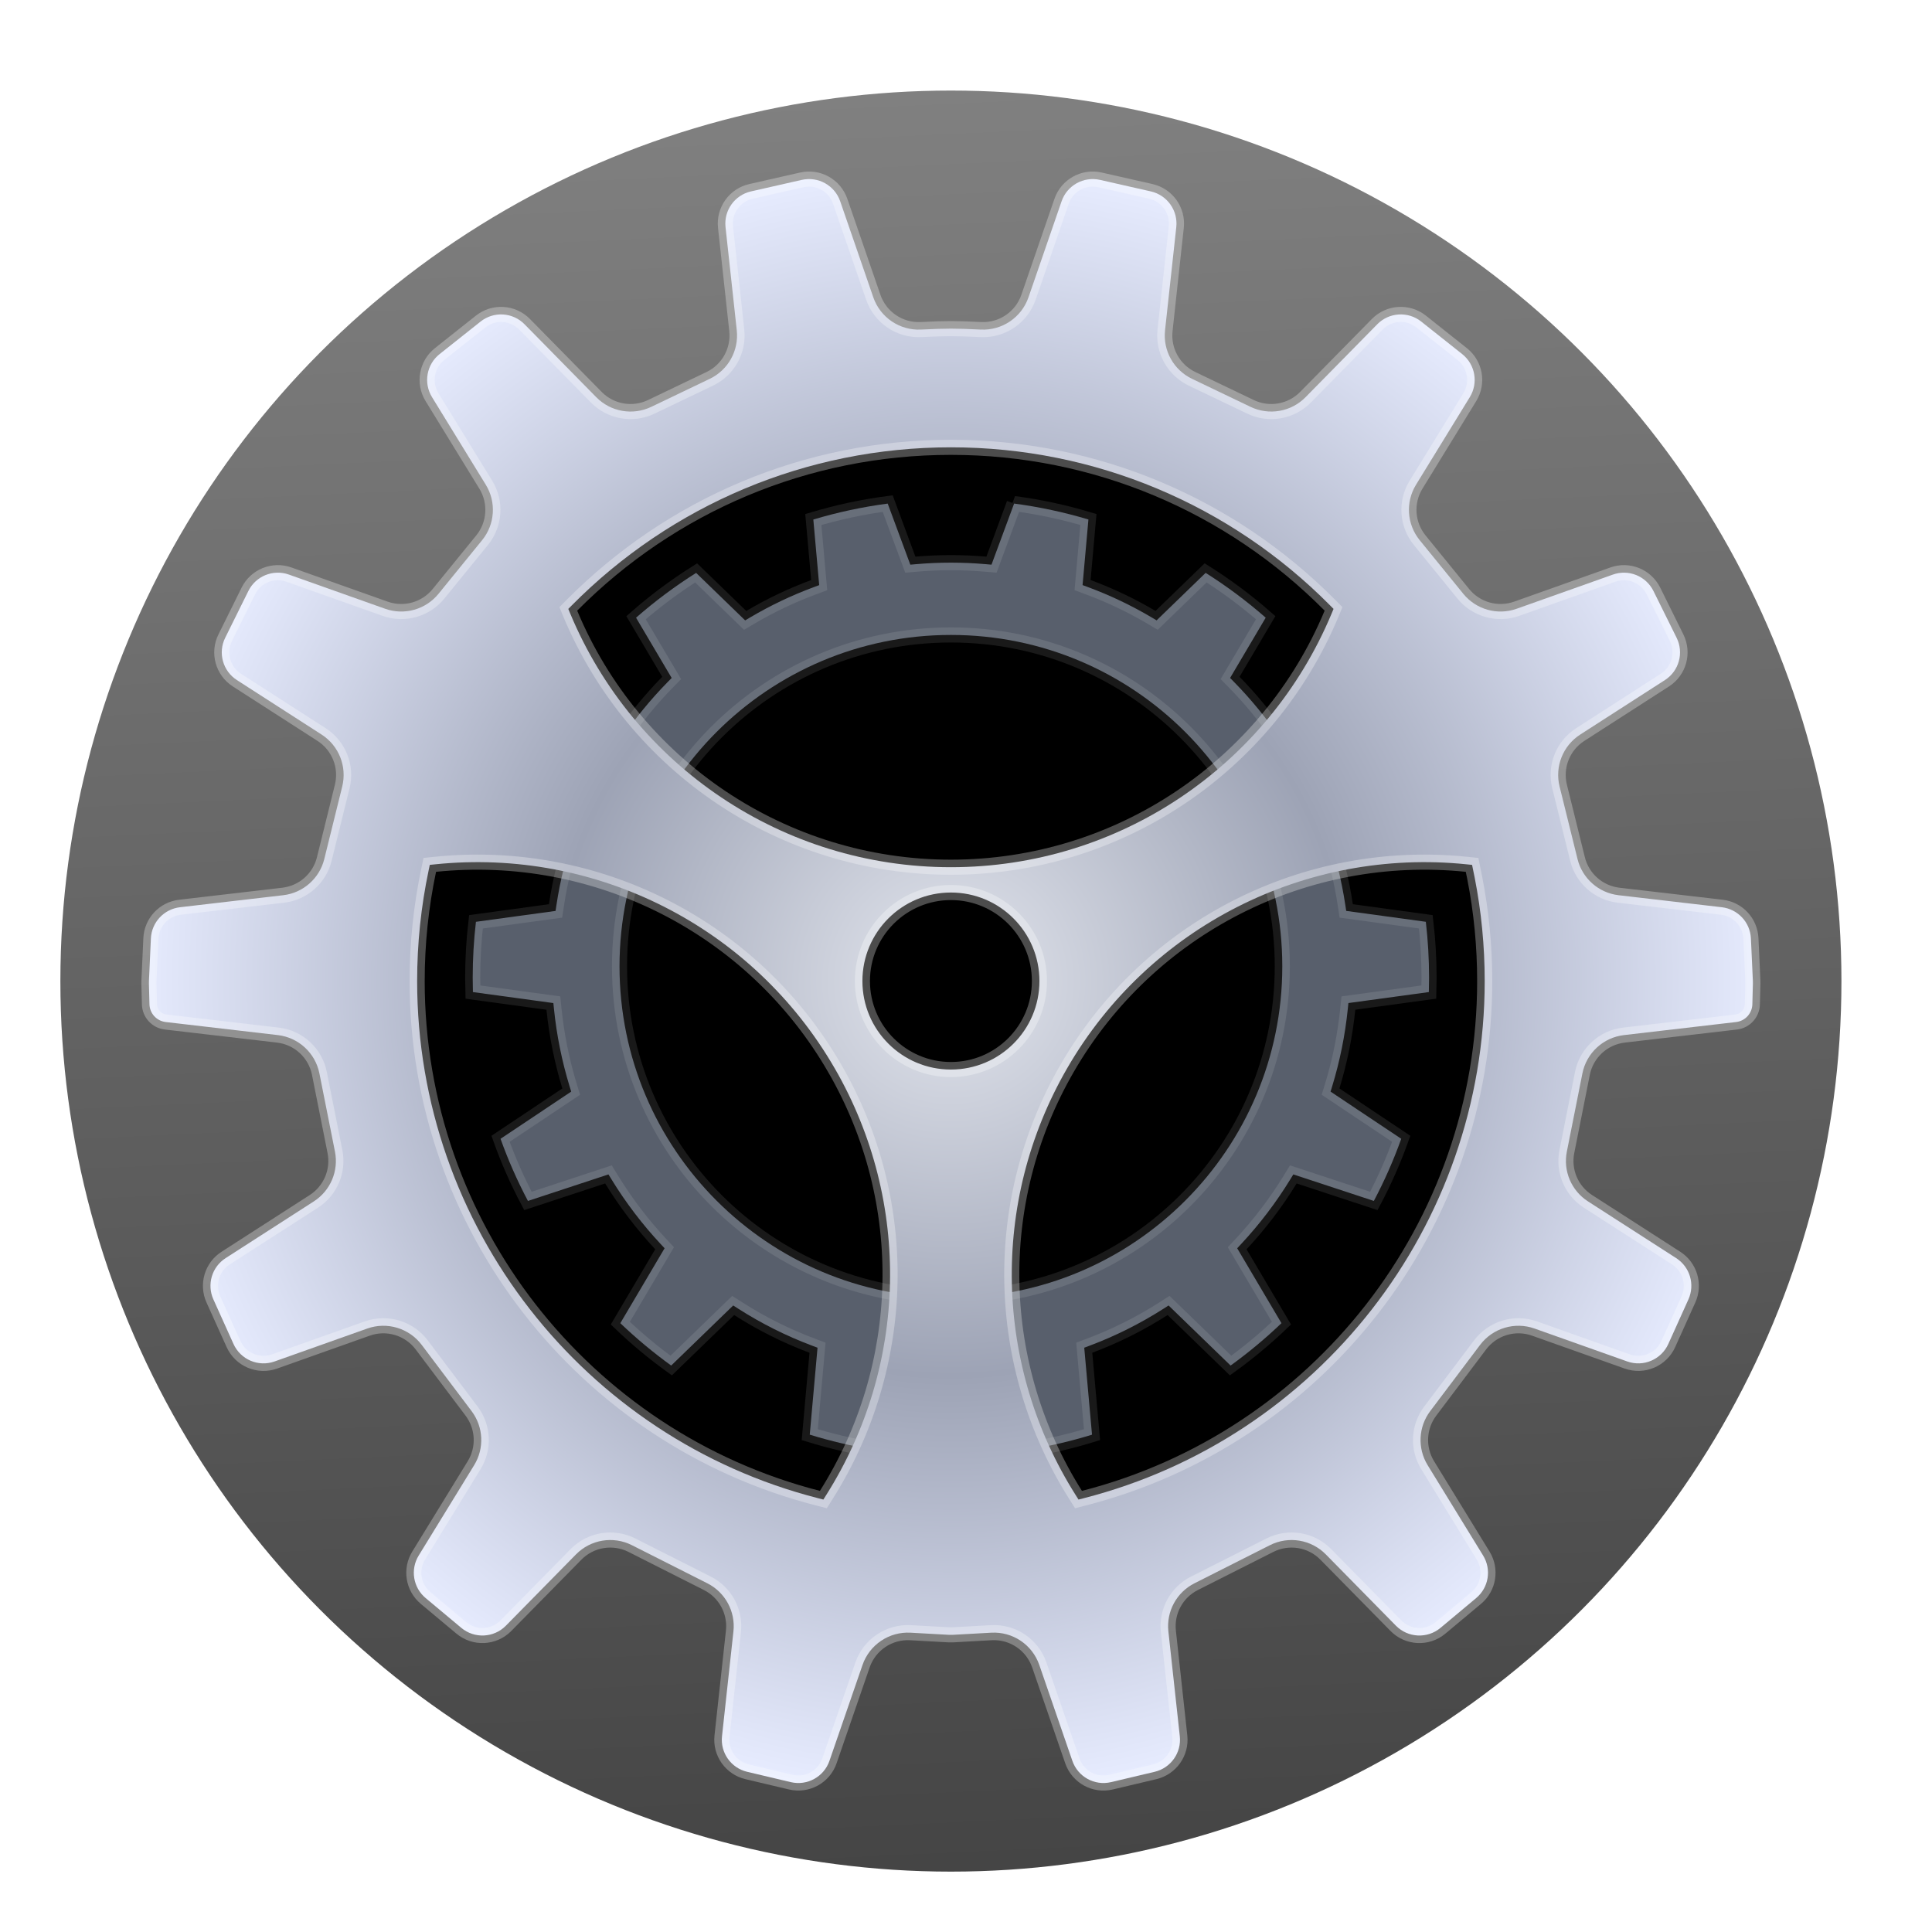 <svg width="128" height="128" version="1.1" viewBox="0 0 128 128" xmlns="http://www.w3.org/2000/svg" xmlns:xlink="http://www.w3.org/1999/xlink">
<defs>
<filter id="preference-system-a" x="-13.6%" y="-13.6%" width="127.1%" height="127.1%">
<feOffset dy="2" in="SourceAlpha" result="shadowOffsetOuter1"/>
<feGaussianBlur in="shadowOffsetOuter1" result="shadowBlurOuter1" stdDeviation="3"/>
<feComposite in="shadowBlurOuter1" in2="SourceAlpha" operator="out" result="shadowBlurOuter1"/>
<feColorMatrix in="shadowBlurOuter1" result="shadowMatrixOuter1" values="0 0 0 0 0   0 0 0 0 0   0 0 0 0 0  0 0 0 0.2 0"/>
<feMerge>
<feMergeNode in="shadowMatrixOuter1"/>
<feMergeNode in="SourceGraphic"/>
</feMerge>
</filter>
<linearGradient id="preference-system-b" x1="62.19" x2="56.574" y1="121.9" gradientTransform="translate(4,4)" gradientUnits="userSpaceOnUse">
<stop stop-color="#444" offset=".019"/>
<stop stop-color="#808080" offset="1"/>
</linearGradient>
<circle id="preference-system-c" cx="59" cy="59" r="37.545"/>
<filter id="preference-system-d" x="-5.3%" y="-5.3%" width="110.7%" height="110.7%">
<feGaussianBlur in="SourceAlpha" result="shadowBlurInner1" stdDeviation="2.5"/>
<feOffset dy="3" in="shadowBlurInner1" result="shadowOffsetInner1"/>
<feComposite in="shadowOffsetInner1" in2="SourceAlpha" k2="-1" k3="1" operator="arithmetic" result="shadowInnerInner1"/>
<feColorMatrix in="shadowInnerInner1" values="0 0 0 0 0   0 0 0 0 0   0 0 0 0 0  0 0 0 0.5 0"/>
</filter>
<path id="preference-system-f" d="m57.492 21.454c1.992 0.238 3.929 0.658 5.792 1.243l-0.39 4.369c1.5 0.556 2.938 1.243 4.3 2.047l3.254-3.152c1.669 1.024 3.237 2.197 4.687 3.499l-2.374 4.017c1.144 1.168 2.185 2.439 3.107 3.8l4.669-1.539c1.043 1.585 1.95 3.268 2.704 5.032l-4.204 2.807c0.557 1.592 0.972 3.252 1.23 4.965l5.286 0.723c0.174 1.356 0.264 2.739 0.264 4.143 0 0.468-0.01 0.933-0.03 1.395l-5.357 0.732c-0.184 1.796-0.541 3.54-1.052 5.215l4.696 3.134c-0.589 1.711-1.318 3.357-2.174 4.924l-5.358-1.765c-0.961 1.567-2.074 3.028-3.318 4.362l2.943 4.981c-1.254 1.23-2.608 2.358-4.05 3.37l-4.123-3.995c-1.563 0.998-3.234 1.838-4.991 2.498l0.517 5.783c-1.637 0.528-3.33 0.928-5.07 1.189l-2.009-5.424c-0.922 0.097-1.858 0.146-2.805 0.146s-1.883-0.05-2.805-0.146l-2.008 5.424c-1.74-0.261-3.434-0.661-5.072-1.189l0.517-5.783c-1.758-0.66-3.429-1.5-4.991-2.498l-4.123 3.995c-1.441-1.013-2.796-2.141-4.05-3.371l2.943-4.981c-1.245-1.334-2.358-2.795-3.318-4.362l-5.358 1.765c-0.855-1.567-1.585-3.212-2.173-4.923l4.696-3.135c-0.512-1.675-0.868-3.419-1.052-5.215l-5.357-0.732c-0.02-0.463-0.03-0.928-0.03-1.395 0-1.404 0.09-2.786 0.264-4.143l5.286-0.723c0.258-1.713 0.673-3.373 1.23-4.965l-4.204-2.807c0.754-1.764 1.661-3.446 2.704-5.032l4.669 1.539c0.922-1.361 1.963-2.633 3.107-3.8l-2.374-4.017c1.45-1.302 3.018-2.475 4.687-3.5l3.254 3.152c1.362-0.804 2.8-1.491 4.3-2.047l-0.391-4.369c1.864-0.585 3.8-1.005 5.793-1.243l1.503 4.061c0.775-0.068 1.56-0.103 2.352-0.103 0.793 0 1.577 0.035 2.352 0.103zm-3.856 9.749c-11.849 0-21.455 9.605-21.455 21.455 0 11.849 9.605 21.455 21.455 21.455 11.849 0 21.455-9.605 21.455-21.455 0-11.849-9.605-21.455-21.455-21.455z"/>
<filter id="preference-system-e" x="-9.3%" y="-4.7%" width="118.6%" height="118.8%">
<feOffset dy="3" in="SourceAlpha" result="shadowOffsetOuter1"/>
<feGaussianBlur in="shadowOffsetOuter1" result="shadowBlurOuter1" stdDeviation="1.5"/>
<feComposite in="shadowBlurOuter1" in2="SourceAlpha" operator="out" result="shadowBlurOuter1"/>
<feColorMatrix in="shadowBlurOuter1" values="0 0 0 0 0   0 0 0 0 0   0 0 0 0 0  0 0 0 0.2 0"/>
</filter>
<radialGradient id="preference-system-g" cx="53.633" cy="53.634" r="54.055" gradientTransform="matrix(1 0 0 1 9.364 9.364)" gradientUnits="userSpaceOnUse">
<stop stop-color="#E2E5ED" offset="0"/>
<stop stop-color="#9DA3B5" offset=".484"/>
<stop stop-color="#E7ECFF" offset="1"/>
</radialGradient>
</defs>
<circle cx="63" cy="63" r="59" fill="url(#preference-system-b)" fill-rule="evenodd" filter="url(#preference-system-a)"/>
<g fill="#000000" fill-rule="evenodd">
<use transform="translate(4,4)" width="100%" height="100%" fill-opacity=".5" filter="url(#preference-system-a)" xlink:href="#preference-system-c"/>
<use transform="translate(4,4)" width="100%" height="100%" filter="url(#preference-system-d)" xlink:href="#preference-system-c"/>
<use transform="translate(9.364,9.364)" width="100%" height="100%" filter="url(#preference-system-e)" xlink:href="#preference-system-f"/>
</g>
<path d="m67.187 31.364-1.498 4.047-0.38-0.033c-0.765-0.067-1.535-0.101-2.309-0.101-0.774 0-1.544 0.034-2.309 0.101l-0.38 0.033-1.498-4.047c-1.675 0.221-3.322 0.575-4.928 1.056l0.389 4.346-0.358 0.133c-1.464 0.542-2.875 1.215-4.22 2.009l-0.328 0.194-3.248-3.146c-1.402 0.884-2.732 1.877-3.98 2.969l2.36 3.992-0.269 0.274c-1.125 1.148-2.147 2.397-3.05 3.731l-0.212 0.313-4.662-1.536c-0.87 1.357-1.635 2.778-2.288 4.252l4.179 2.79-0.128 0.366c-0.552 1.577-0.957 3.207-1.207 4.874l-0.056 0.37-5.275 0.721c-0.142 1.221-0.214 2.456-0.214 3.699 0 0.32 0.005 0.639 0.014 0.957l5.33 0.728 0.04 0.391c0.179 1.746 0.526 3.459 1.033 5.12l0.109 0.355-4.682 3.126c0.506 1.415 1.113 2.791 1.815 4.117l5.335-1.757 0.207 0.337c0.941 1.534 2.033 2.969 3.257 4.282l0.255 0.273-2.933 4.964c1.058 1.012 2.184 1.95 3.37 2.807l4.108-3.98 0.333 0.213c1.543 0.986 3.184 1.808 4.898 2.451l0.356 0.134-0.515 5.761c1.375 0.424 2.781 0.755 4.211 0.988l2.001-5.405 0.386 0.04c0.91 0.095 1.829 0.143 2.753 0.143 0.924 0 1.843-0.048 2.753-0.143l0.386-0.04 2.002 5.405c1.429-0.233 2.834-0.563 4.209-0.987l-0.515-5.762 0.356-0.134c1.714-0.643 3.354-1.465 4.898-2.451l0.333-0.213 4.109 3.98c1.186-0.857 2.312-1.795 3.37-2.807l-2.933-4.964 0.255-0.273c1.225-1.313 2.317-2.748 3.257-4.282l0.207-0.337 5.335 1.757c0.702-1.327 1.309-2.702 1.815-4.118l-4.683-3.125 0.109-0.356c0.507-1.661 0.854-3.373 1.033-5.12l0.04-0.391 5.33-0.728c0.009-0.318 0.014-0.637 0.014-0.957 0-1.244-0.072-2.478-0.214-3.699l-5.275-0.721-0.056-0.37c-0.251-1.667-0.656-3.297-1.207-4.874l-0.128-0.366 4.179-2.79c-0.653-1.474-1.418-2.896-2.288-4.252l-4.662 1.536-0.212-0.313c-0.904-1.334-1.925-2.583-3.05-3.731l-0.269-0.274 2.359-3.993c-1.247-1.092-2.578-2.085-3.979-2.969l-3.248 3.146-0.328-0.194c-1.344-0.794-2.756-1.467-4.22-2.009l-0.358-0.133 0.388-4.346c-1.606-0.481-3.252-0.835-4.927-1.056zm-4.187 8.703c12.125 0 21.955 9.829 21.955 21.955s-9.829 21.955-21.955 21.955c-12.125 0-21.955-9.829-21.955-21.955s9.829-21.955 21.955-21.955z" fill="#585f6c" fill-rule="evenodd" filter="url(#preference-system-a)" stroke="#fff" stroke-linejoin="square" stroke-opacity=".1"/>
<path d="m72.879 9.918c-1.086-0.246-2.183 0.364-2.546 1.417l-2.192 6.359c-0.462 1.341-1.756 2.214-3.172 2.141-0.802-0.041-1.46-0.062-1.97-0.062-0.51 0-1.167 0.021-1.97 0.062-1.416 0.073-2.71-0.8-3.172-2.141l-2.192-6.359c-0.363-1.053-1.46-1.663-2.546-1.417l-3.365 0.764c-1.081 0.245-1.806 1.262-1.686 2.364l0.745 6.838c0.146 1.342-0.571 2.631-1.789 3.214l-3.876 1.857c-1.226 0.587-2.69 0.331-3.643-0.639l-4.753-4.833c-0.782-0.795-2.038-0.873-2.912-0.179l-2.716 2.156c-0.864 0.686-1.08 1.91-0.503 2.85l3.564 5.805c0.707 1.151 0.609 2.624-0.243 3.672l-2.89 3.554c-0.85 1.045-2.265 1.442-3.534 0.991l-6.378-2.265c-1.041-0.37-2.195 0.097-2.685 1.088l-1.535 3.099c-0.493 0.995-0.159 2.203 0.775 2.803l5.611 3.609c1.145 0.736 1.694 2.119 1.368 3.44l-1.189 4.807c-0.318 1.288-1.403 2.243-2.72 2.397l-6.841 0.797c-1.062 0.124-1.878 0.999-1.927 2.067l-0.129 2.814c-0.002 0.052-0.003 0.105-0.002 0.157l0.036 1.391c0.016 0.605 0.474 1.106 1.075 1.176l7.433 0.866c1.371 0.16 2.483 1.186 2.752 2.54l1.03 5.179c0.255 1.282-0.3 2.59-1.399 3.297l-5.847 3.761c-0.909 0.585-1.253 1.747-0.809 2.732l1.333 2.955c0.467 1.035 1.649 1.539 2.719 1.159l6.144-2.182c1.31-0.465 2.77-0.026 3.607 1.084l3.305 4.388c0.787 1.045 0.854 2.464 0.17 3.579l-3.676 5.989c-0.566 0.923-0.37 2.121 0.46 2.816l2.363 1.975c0.872 0.729 2.158 0.666 2.955-0.144l4.645-4.724c0.971-0.987 2.468-1.233 3.704-0.609l4.998 2.525c1.183 0.598 1.872 1.867 1.728 3.184l-0.757 6.946c-0.119 1.094 0.595 2.106 1.666 2.359l2.888 0.684c1.091 0.258 2.2-0.352 2.565-1.412l2.189-6.349c0.464-1.345 1.764-2.219 3.184-2.14l2.552 0.142c0.081 5e-3 0.161 5e-3 0.242 0l2.552-0.142c1.421-0.079 2.721 0.795 3.184 2.14l2.189 6.349c0.365 1.06 1.474 1.67 2.565 1.412l2.888-0.684c1.071-0.254 1.786-1.265 1.666-2.359l-0.757-6.946c-0.144-1.318 0.545-2.587 1.728-3.184l4.998-2.525c1.236-0.624 2.733-0.378 3.704 0.609l4.645 4.724c0.797 0.81 2.083 0.873 2.955 0.144l2.363-1.975c0.831-0.694 1.027-1.893 0.46-2.816l-3.676-5.989c-0.684-1.115-0.617-2.534 0.17-3.579l3.305-4.388c0.836-1.11 2.297-1.549 3.607-1.084l6.144 2.182c1.07 0.38 2.252-0.124 2.719-1.159l1.333-2.955c0.444-0.985 0.1-2.147-0.809-2.732l-5.847-3.761c-1.099-0.707-1.655-2.015-1.399-3.297l1.03-5.179c0.269-1.354 1.381-2.38 2.752-2.54l7.433-0.866c0.601-0.07 1.059-0.571 1.075-1.176l0.036-1.391c1e-3 -0.052 8.6e-4 -0.105-2e-3 -0.157l-0.129-2.814c-0.049-1.068-0.865-1.943-1.927-2.067l-6.841-0.797c-1.318-0.154-2.402-1.109-2.72-2.397l-1.189-4.807c-0.327-1.321 0.223-2.704 1.368-3.44l5.611-3.609c0.934-0.601 1.268-1.808 0.775-2.803l-1.535-3.099c-0.49-0.99-1.644-1.458-2.685-1.088l-6.378 2.265c-1.269 0.451-2.684 0.054-3.534-0.991l-2.89-3.554c-0.852-1.048-0.95-2.521-0.243-3.672l3.564-5.805c0.577-0.941 0.361-2.164-0.503-2.85l-2.716-2.156c-0.874-0.694-2.13-0.616-2.912 0.179l-4.753 4.833c-0.953 0.969-2.417 1.226-3.643 0.639l-3.876-1.857c-1.218-0.583-1.935-1.872-1.789-3.214l0.745-6.838c0.12-1.102-0.605-2.119-1.686-2.364zm-17.574 58.866c5.128 8.881 4.813 19.738-0.561 28.257l-0.194 0.308-0.353-0.09c-15.516-3.976-26.56-18.015-26.56-34.259 0-2.49 0.257-4.946 0.763-7.343l0.075-0.357 0.363-0.037c10.629-1.092 21.03 4.106 26.466 13.521zm41.858-13.521 0.366 0.038 0.073 0.36 0.1 0.489c0.44 2.24 0.663 4.531 0.663 6.85 0 16.243-11.044 30.283-26.559 34.259l-0.353 0.09-0.194-0.308c-5.375-8.518-5.69-19.375-0.562-28.257 5.436-9.415 15.838-14.613 26.466-13.521zm-34.162 1.869c3.238 0 5.864 2.625 5.864 5.864s-2.625 5.864-5.864 5.864-5.864-2.625-5.864-5.864 2.625-5.864 5.864-5.864zm-6.5e-5 -29.496c9.56 0 18.518 3.812 25.115 10.468l0.235 0.237-0.128 0.308c-4.212 10.094-14.097 16.806-25.222 16.806-11.125 0-21.01-6.712-25.222-16.805l-0.128-0.308 0.235-0.237c6.597-6.656 15.554-10.469 25.115-10.469z" fill="url(#preference-system-g)" fill-rule="evenodd" filter="url(#preference-system-a)" stroke="#fff" stroke-opacity=".3"/>
</svg>
